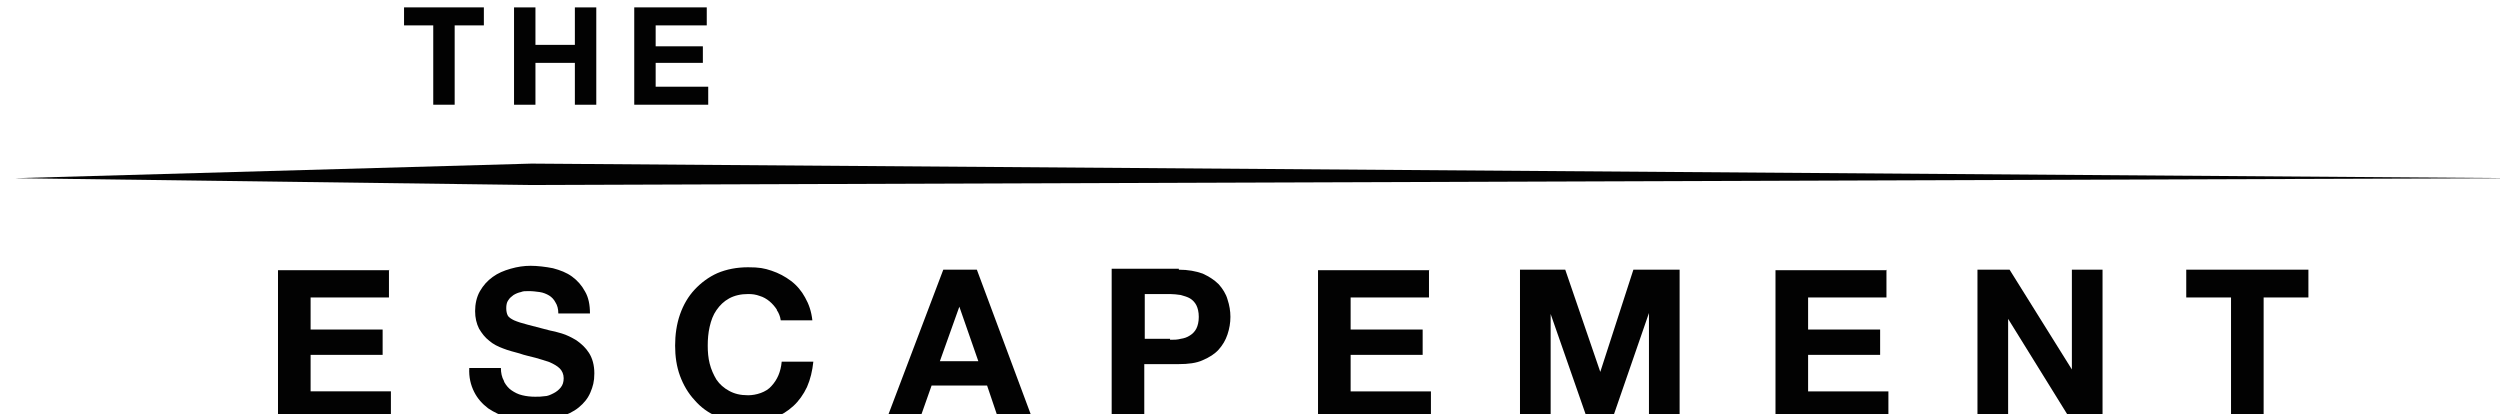 <?xml version="1.0" encoding="UTF-8" standalone="no"?>
<!-- Created with Inkscape (http://www.inkscape.org/) -->

<svg
   width="136.128mm"
   height="22.569mm"
   viewBox="0 0 136.128 22.569"
   version="1.1"
   id="svg1"
   xml:space="preserve"
   xmlns="http://www.w3.org/2000/svg"
   xmlns:svg="http://www.w3.org/2000/svg"><defs
     id="defs1"><style
       id="style1">
      .st0 {
        fill: #020202;
      }
    </style></defs><g
     id="g1"
     transform="matrix(0.265,0,0,0.265,-508.198,-255.416)"><g
       id="g11"
       transform="translate(1900.35,827.95)"><polygon
         class="st0"
         points="534.9,172.5 126.6,173.9 20.4,172.5 126.6,169.5 "
         id="polygon1" /><g
         id="g14"><g
           id="g10"><path
             class="st0"
             d="M 97.3,191.3 V 197 H 81.2 v 6.6 H 96 v 5.2 H 81.2 v 7.5 H 97.7 V 222 H 74.5 v -30.6 h 22.9 z"
             id="path1" /><path
             class="st0"
             d="m 121,214.4 c 0.4,0.7 0.9,1.3 1.5,1.7 0.6,0.4 1.3,0.8 2.2,1 0.8,0.2 1.7,0.3 2.6,0.3 0.9,0 1.2,0 1.9,-0.1 0.7,0 1.3,-0.3 1.9,-0.6 0.6,-0.3 1.1,-0.7 1.5,-1.2 0.4,-0.5 0.6,-1.1 0.6,-1.9 0,-0.8 -0.3,-1.5 -0.8,-2 -0.5,-0.5 -1.2,-0.9 -2.1,-1.3 -0.9,-0.3 -1.8,-0.6 -2.9,-0.9 -1.1,-0.3 -2.2,-0.5 -3.3,-0.9 -1.1,-0.3 -2.3,-0.6 -3.3,-1 -1.1,-0.4 -2.1,-0.9 -2.9,-1.6 -0.9,-0.7 -1.5,-1.5 -2.1,-2.5 -0.5,-1 -0.8,-2.2 -0.8,-3.6 0,-1.4 0.3,-2.9 1,-4.1 0.7,-1.2 1.5,-2.1 2.6,-2.9 1.1,-0.8 2.3,-1.3 3.7,-1.7 1.4,-0.4 2.7,-0.6 4.1,-0.6 1.4,0 3.1,0.2 4.6,0.5 1.5,0.4 2.8,0.9 3.9,1.7 1.1,0.8 2,1.8 2.7,3.1 0.7,1.2 1,2.7 1,4.5 h -6.5 c 0,-0.9 -0.2,-1.7 -0.6,-2.3 -0.3,-0.6 -0.8,-1.1 -1.3,-1.4 -0.5,-0.3 -1.2,-0.6 -1.9,-0.7 -0.7,-0.1 -1.5,-0.2 -2.3,-0.2 -0.8,0 -1.1,0 -1.6,0.2 -0.5,0.1 -1,0.3 -1.5,0.6 -0.4,0.3 -0.8,0.6 -1.1,1.1 -0.3,0.4 -0.4,1 -0.4,1.6 0,0.6 0.1,1.1 0.3,1.5 0.2,0.4 0.7,0.7 1.3,1 0.7,0.3 1.6,0.6 2.8,0.9 1.2,0.3 2.7,0.7 4.6,1.2 0.6,0.1 1.4,0.3 2.4,0.6 1,0.3 2,0.8 3,1.4 1,0.7 1.9,1.5 2.6,2.6 0.7,1.1 1.1,2.5 1.1,4.2 0,1.7 -0.3,2.7 -0.8,3.9 -0.5,1.2 -1.3,2.2 -2.4,3.1 -1.1,0.9 -2.4,1.5 -4,2 -1.6,0.5 -3.4,0.7 -5.5,0.7 -2.1,0 -3.3,-0.2 -4.9,-0.6 -1.6,-0.4 -3,-1.1 -4.2,-1.9 -1.2,-0.9 -2.2,-2 -2.9,-3.4 -0.7,-1.4 -1.1,-3 -1,-4.9 h 6.5 c 0,1 0.2,1.9 0.6,2.6 z"
             id="path2" /><path
             class="st0"
             d="m 177,199.5 c -0.4,-0.6 -0.9,-1.2 -1.5,-1.7 -0.6,-0.5 -1.3,-0.9 -2,-1.1 -0.8,-0.3 -1.5,-0.4 -2.4,-0.4 -1.5,0 -2.8,0.3 -3.9,0.9 -1.1,0.6 -1.9,1.4 -2.6,2.4 -0.7,1 -1.1,2.1 -1.4,3.4 -0.3,1.3 -0.4,2.6 -0.4,3.9 0,1.3 0.1,2.5 0.4,3.7 0.3,1.2 0.8,2.3 1.4,3.3 0.7,1 1.5,1.7 2.6,2.3 1.1,0.6 2.3,0.9 3.9,0.9 1.6,0 3.7,-0.6 4.8,-1.9 1.2,-1.3 1.9,-2.9 2.1,-5 h 6.5 c -0.2,1.9 -0.6,3.6 -1.3,5.2 -0.7,1.5 -1.7,2.9 -2.8,3.9 -1.2,1.1 -2.5,1.9 -4.1,2.5 -1.6,0.6 -3.3,0.9 -5.2,0.9 -1.9,0 -4.4,-0.4 -6.3,-1.2 -1.9,-0.8 -3.4,-1.9 -4.7,-3.4 -1.3,-1.4 -2.3,-3.1 -3,-5 -0.7,-1.9 -1,-4 -1,-6.2 0,-2.2 0.3,-4.4 1,-6.4 0.7,-2 1.7,-3.7 3,-5.1 1.3,-1.4 2.9,-2.6 4.7,-3.4 1.9,-0.8 4,-1.2 6.3,-1.2 2.3,0 3.3,0.2 4.8,0.7 1.5,0.5 2.8,1.2 4,2.1 1.2,0.9 2.2,2.1 2.9,3.4 0.8,1.4 1.3,2.9 1.5,4.7 h -6.5 c -0.1,-0.8 -0.4,-1.5 -0.8,-2.1 z"
             id="path3" /><path
             class="st0"
             d="m 218.1,191.3 11.4,30.6 h -7 l -2.3,-6.8 h -11.4 l -2.4,6.8 h -6.8 l 11.6,-30.6 z m 0.3,18.8 -3.9,-11.2 v 0 l -4,11.2 z"
             id="path4" /><path
             class="st0"
             d="m 259.6,191.3 c 1.9,0 3.5,0.3 4.9,0.8 1.3,0.6 2.4,1.3 3.3,2.2 0.8,0.9 1.5,2 1.8,3.1 0.4,1.2 0.6,2.4 0.6,3.6 0,1.2 -0.2,2.4 -0.6,3.6 -0.4,1.2 -1,2.2 -1.8,3.1 -0.8,0.9 -1.9,1.6 -3.3,2.2 -1.3,0.6 -3,0.8 -4.9,0.8 h -7.1 v 11 h -6.7 v -30.6 h 13.8 z m -1.8,14.4 c 0.8,0 1.5,0 2.2,-0.2 0.7,-0.1 1.3,-0.3 1.9,-0.7 0.5,-0.3 1,-0.8 1.3,-1.4 0.3,-0.6 0.5,-1.4 0.5,-2.4 0,-1 -0.2,-1.8 -0.5,-2.4 -0.3,-0.6 -0.8,-1.1 -1.3,-1.4 -0.5,-0.3 -1.2,-0.5 -1.9,-0.7 -0.7,-0.1 -1.5,-0.2 -2.2,-0.2 h -5.2 v 9.2 h 5.2 z"
             id="path5" /><path
             class="st0"
             d="m 311,191.3 v 5.7 h -16.1 v 6.6 h 14.8 v 5.2 h -14.8 v 7.5 h 16.5 v 5.7 h -23.2 v -30.6 h 22.9 z"
             id="path6" /><path
             class="st0"
             d="m 339,191.3 7.2,21 v 0 l 6.8,-21 h 9.5 v 30.6 h -6.3 v -21.7 0 l -7.5,21.7 h -5.2 L 336,200.4 v 0 21.5 h -6.3 v -30.6 h 9.5 z"
             id="path7" /><path
             class="st0"
             d="m 405,191.3 v 5.7 h -16.1 v 6.6 h 14.8 v 5.2 h -14.8 v 7.5 h 16.5 v 5.7 h -23.2 v -30.6 h 22.9 z"
             id="path8" /><path
             class="st0"
             d="m 430.3,191.3 12.8,20.5 v 0 -20.5 h 6.3 v 30.6 h -6.7 L 430,201.4 v 0 20.5 h -6.3 v -30.6 h 6.7 z"
             id="path9" /><path
             class="st0"
             d="m 466.6,197 v -5.7 h 25.1 v 5.7 h -9.2 v 24.9 h -6.7 V 197 Z"
             id="path10" /></g><g
           id="g13"><path
             class="st0"
             d="m 100.4,141.1 v -3.7 h 16.4 v 3.7 h -6 v 16.3 h -4.4 v -16.3 z"
             id="path11" /><path
             class="st0"
             d="m 127.4,137.4 v 7.7 h 8.1 v -7.7 h 4.4 v 20 h -4.4 v -8.6 h -8.1 v 8.6 H 123 v -20 z"
             id="path12" /><path
             class="st0"
             d="m 162.6,137.4 v 3.7 h -10.5 v 4.3 h 9.7 v 3.4 h -9.7 v 4.9 h 10.8 v 3.7 h -15.2 v -20 z"
             id="path13" /></g></g></g></g></svg>
